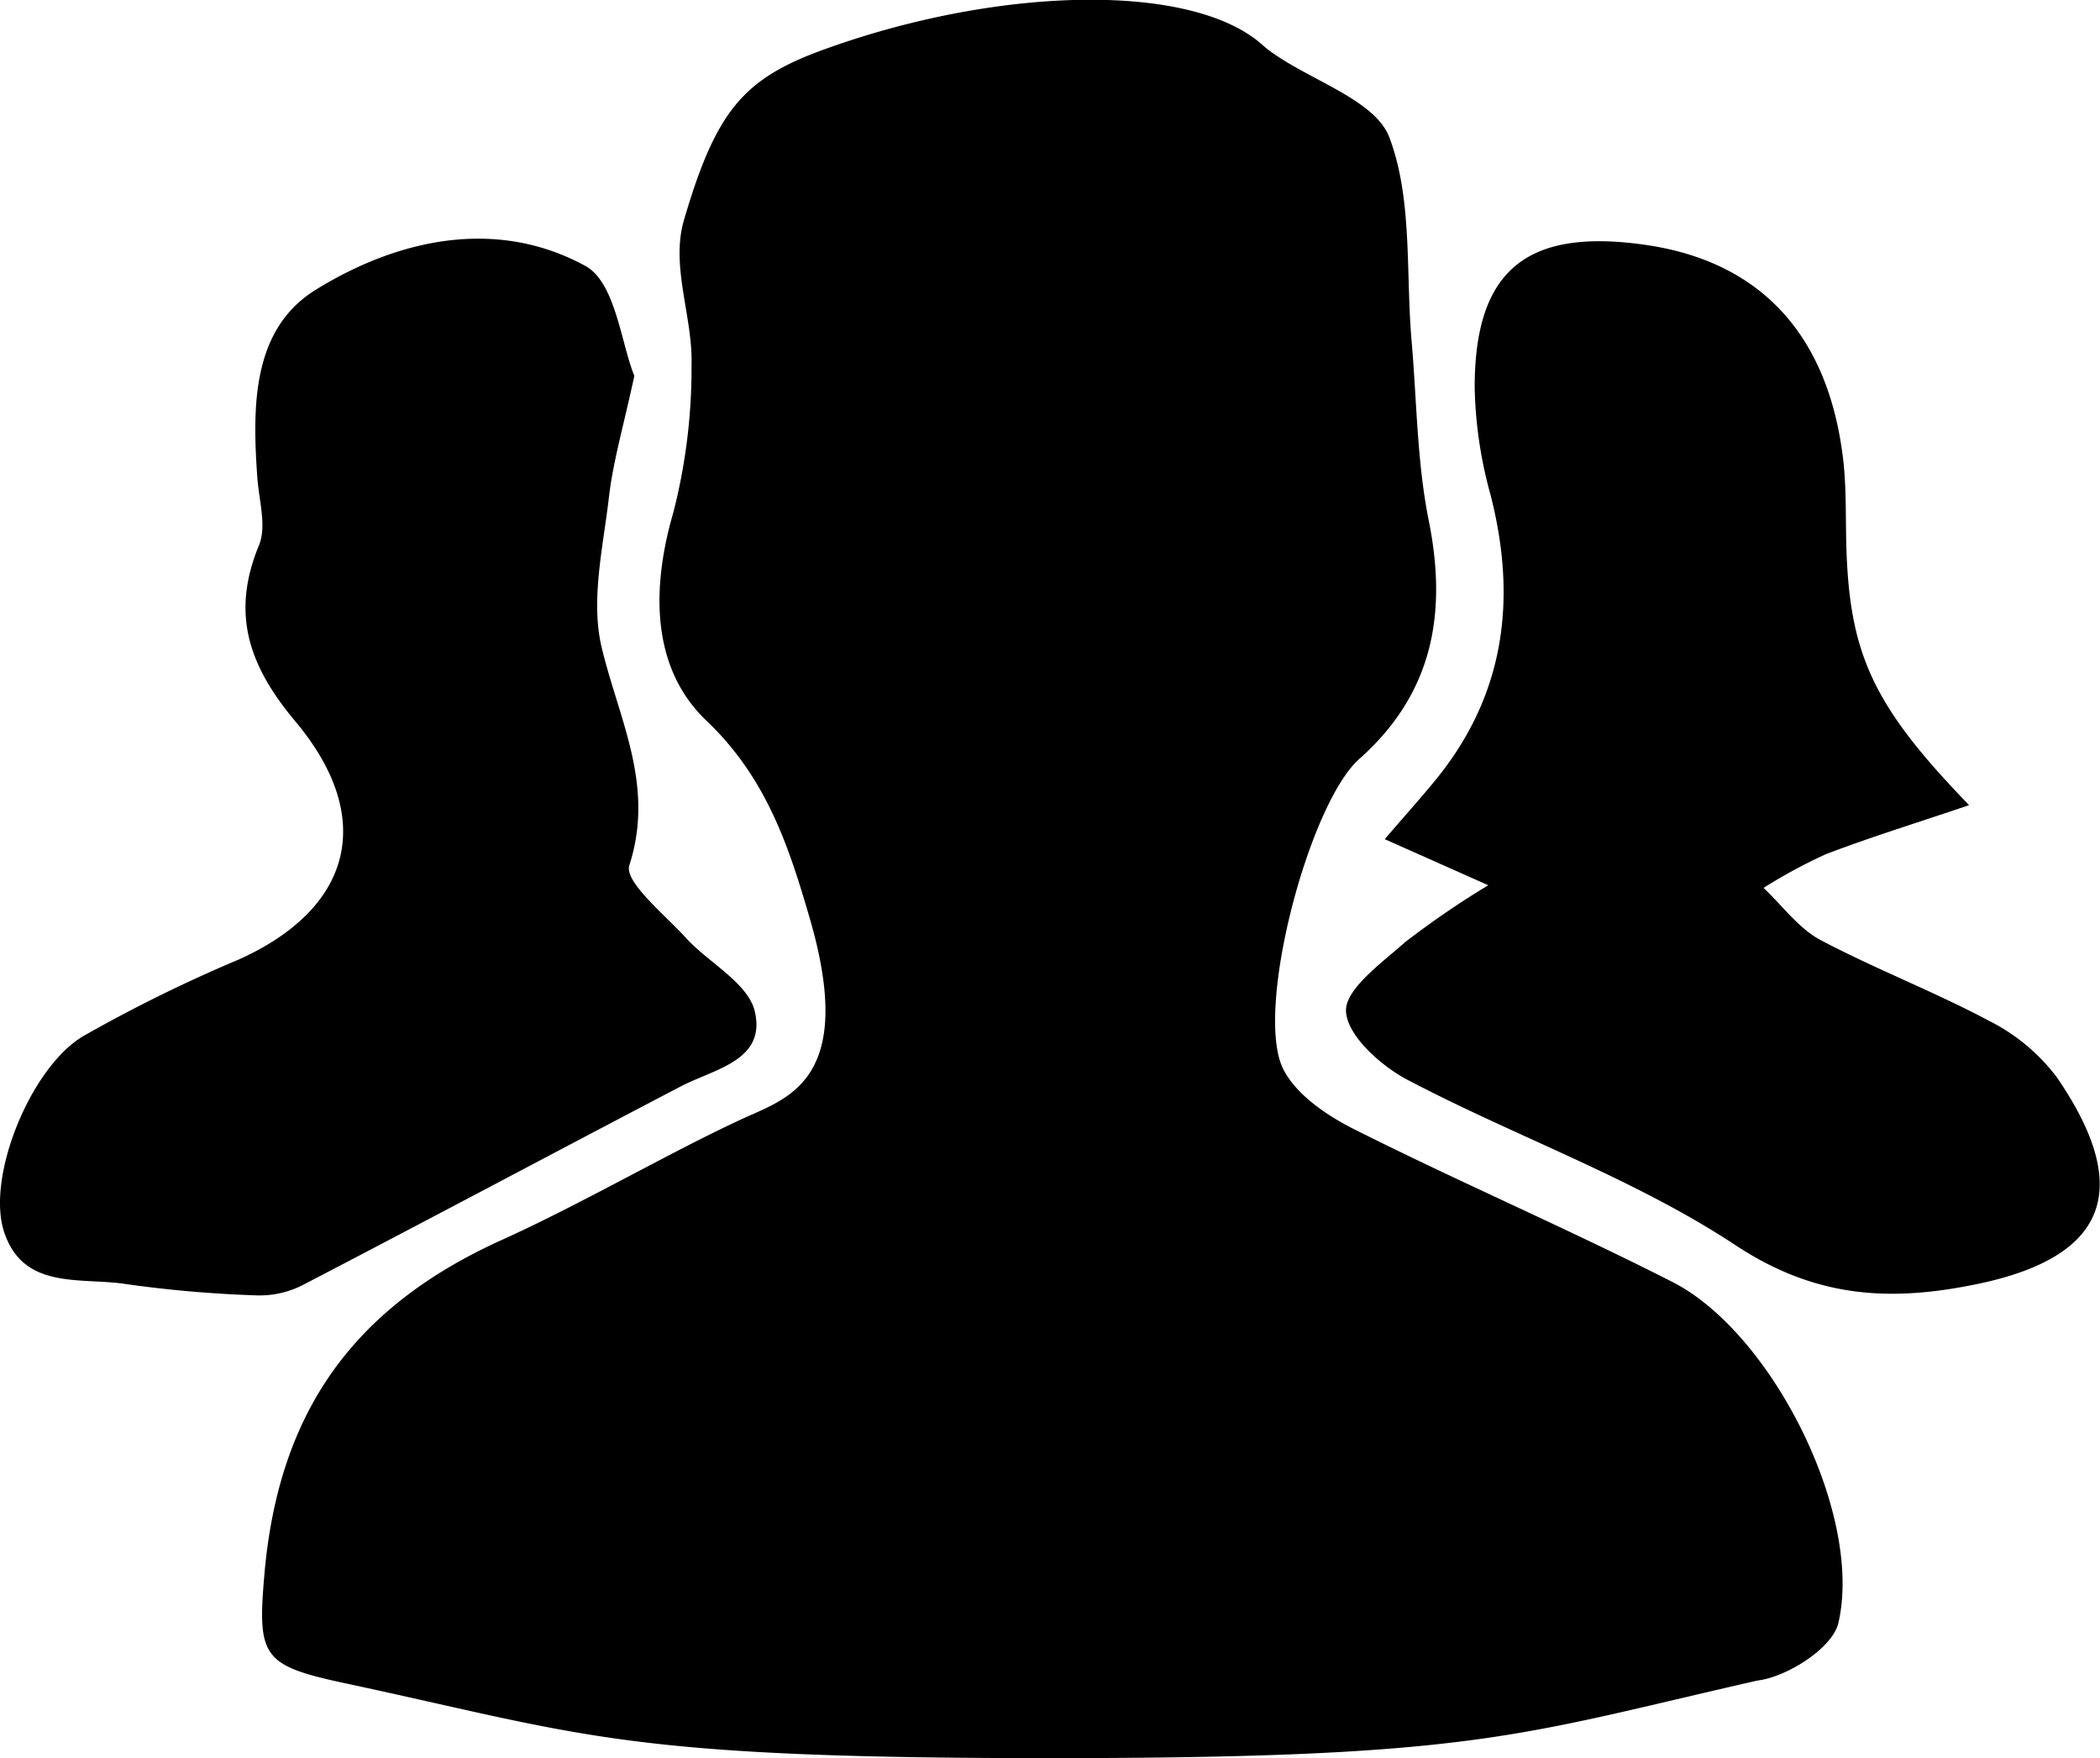    <svg xmlns="http://www.w3.org/2000/svg" class="svg-outer" viewBox="0 0 151.29 126.67"> 
        <g >
          <g>
            <path class="svg-main" d="M75.61,126.67c-30.88,0-33.34-1.66-50.72-5.39-6-1.28-6.36-1.9-5.84-7.87,1-11.42,6.16-19.12,17.07-24.06,6.15-2.78,13-6.83,18.21-9.12,3.06-1.36,7.16-3.27,4-14.09-1.49-5.12-3.1-10.09-7.44-14.22-3.94-3.75-4-9.45-2.38-15a41.78,41.78,0,0,0,1.31-10.62c.1-3.47-1.52-7.1-.55-10.43C51.68,7.64,53.74,5.52,59.91,3.37,72.33-1,86-1.26,91,3.28a7.47,7.47,0,0,0,.79.61c2.88,2,7.29,3.37,8.3,6,1.68,4.43,1.18,9.7,1.6,14.61.38,4.35.39,8.77,1.24,13,1.36,6.75.27,12.49-5,17.18-3.62,3.2-7.59,18.16-5.48,22.35.94,1.86,3.17,3.36,5.15,4.35,7.58,3.81,15.38,7.16,22.92,11,7.19,3.69,13.73,16.8,11.92,24.56-.42,1.79-3.68,3.88-5.83,4.14C109.34,125,106.49,126.67,75.61,126.67Z"
            />
            <path class="svg-main" d="M107.22,63.78l-7.46-3.32c1.46-1.7,2.54-2.9,3.56-4.14,5.08-6.14,6-13.07,4.07-20.64a31.09,31.09,0,0,1-1.15-7.77c0-8.47,3.77-11.49,12.29-10.27,8.29,1.19,13.2,6.46,14.26,15.49.23,2,.17,4,.22,6,.2,7.93,1.85,11.65,8.85,18.88-3.75,1.27-7.06,2.29-10.29,3.52a37.7,37.7,0,0,0-4.52,2.44c1.36,1.28,2.52,2.91,4.11,3.76,4,2.11,8.18,3.71,12.14,5.82a13.92,13.92,0,0,1,4.89,4.08c5.67,8.28,3.48,13.15-6.34,15-6,1.16-11.23.78-16.84-2.93-7.29-4.81-15.76-7.78-23.55-11.87-1.94-1-4.39-3.19-4.49-4.95-.09-1.6,2.57-3.5,4.26-5A63.26,63.26,0,0,1,107.22,63.78Z"
            />
            <path class="svg-main" d="M45.7,27.08c-.78,3.62-1.53,6.15-1.83,8.74-.42,3.6-1.33,7.43-.53,10.8,1.24,5.21,3.86,9.95,2,15.72-.39,1.19,2.56,3.56,4.1,5.26s4.44,3.22,4.93,5.24c.86,3.57-2.88,4.16-5.32,5.43C40,83,30.9,87.86,21.8,92.59a6.81,6.81,0,0,1-3.29.74,87.85,87.85,0,0,1-9.4-.81C5.87,92,1.68,93,.29,88.74-1,84.79,2.21,76.89,6,74.65a104.64,104.64,0,0,1,11.16-5.5C25.32,65.5,27.15,59,21.3,52c-3.36-4-4.69-7.76-2.64-12.72.56-1.37,0-3.22-.12-4.85-.36-5.1-.41-10.71,4.22-13.56,5.89-3.64,13-5.23,19.45-1.69C44.35,20.4,44.75,24.76,45.7,27.08Z"
            />
          </g>
        </g>
      </svg>